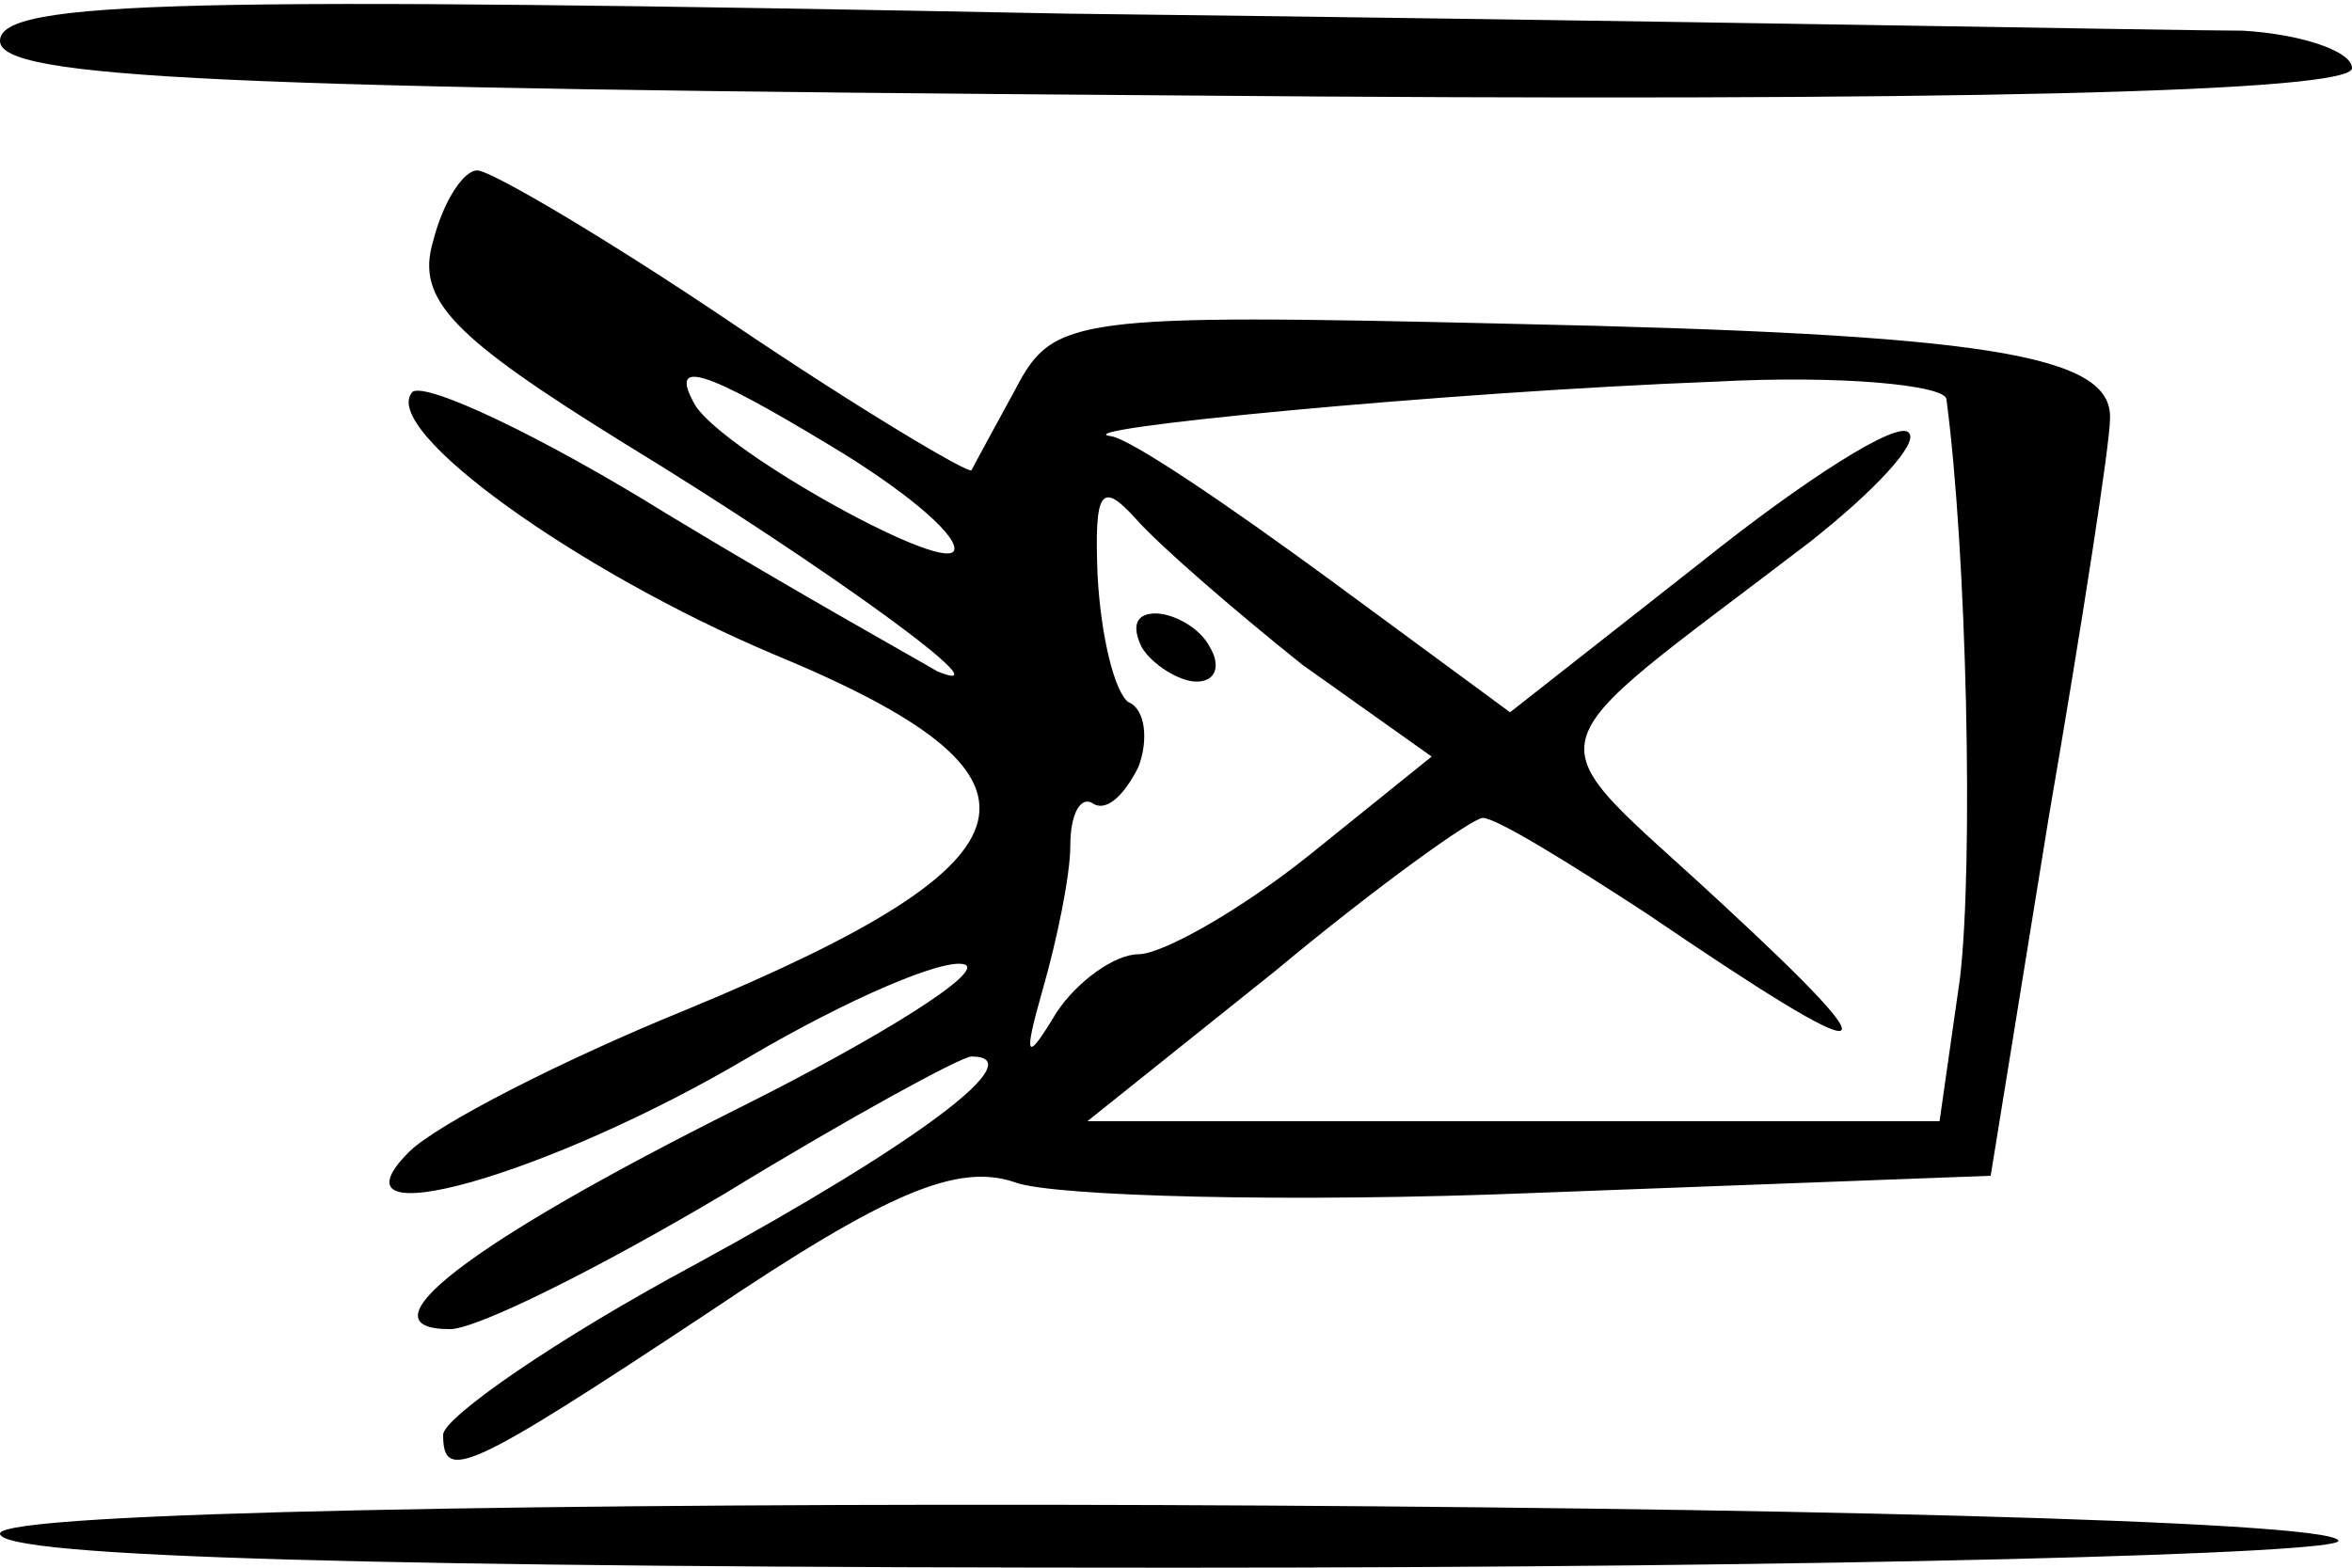 <?xml version="1.0" standalone="no"?>
<!DOCTYPE svg PUBLIC "-//W3C//DTD SVG 20010904//EN"
 "http://www.w3.org/TR/2001/REC-SVG-20010904/DTD/svg10.dtd">
<svg version="1.0" xmlns="http://www.w3.org/2000/svg"
 width="69pt" height="46pt" viewBox="0 0 69 46"
 preserveAspectRatio="xMidYMid meet">
<g transform="translate(0,46) scale(0.1,-0.1)"
fill="#000000" stroke="none">
<path d="M0 448 c0 -11 64 -14 345 -16 230 -2 345 1 345 8 0 5 -15 10 -32 11
-18 0 -174 3 -345 5 -258 5 -313 4 -313 -8z"/>
<path d="M127 389 c-5 -17 6 -28 56 -59 59 -36 114 -76 92 -67 -5 3 -41 23
-79 46 -37 23 -71 39 -75 36 -10 -11 49 -53 106 -77 87 -36 81 -60 -25 -104
-37 -15 -74 -34 -82 -42 -26 -26 41 -7 100 28 29 17 57 29 63 27 6 -2 -24 -21
-66 -42 -80 -40 -112 -65 -85 -65 8 0 44 18 81 40 36 22 69 40 72 40 18 0 -15
-25 -81 -61 -41 -22 -74 -45 -74 -50 0 -14 7 -11 78 36 52 35 73 44 90 38 11
-4 80 -6 153 -3 l133 5 17 105 c10 58 18 110 18 117 1 19 -36 25 -176 28 -128
3 -134 2 -145 -19 -6 -11 -12 -22 -13 -24 -1 -1 -33 18 -70 43 -37 25 -71 45
-75 45 -4 0 -10 -9 -13 -21z m117 -60 c20 -12 36 -25 36 -30 0 -9 -67 28 -76
42 -8 14 2 11 40 -12z m327 14 c6 -45 8 -136 4 -170 l-6 -42 -125 0 -125 0 55
44 c30 25 58 45 61 45 4 0 25 -13 48 -28 69 -47 75 -46 22 3 -56 52 -59 41 26
106 19 15 32 29 29 32 -3 4 -31 -14 -61 -38 l-56 -44 -53 39 c-30 22 -58 41
-64 42 -16 2 98 13 177 16 37 2 67 -1 68 -5z m-189 -78 l38 -27 -36 -29 c-20
-16 -43 -29 -50 -29 -7 0 -18 -8 -24 -17 -9 -15 -10 -14 -4 7 4 14 8 33 8 42
0 9 3 15 7 12 4 -2 9 3 13 11 3 8 2 17 -3 19 -4 3 -8 19 -9 37 -1 25 1 28 11
17 7 -8 29 -27 49 -43z"/>
<path d="M335 270 c3 -5 11 -10 16 -10 6 0 7 5 4 10 -3 6 -11 10 -16 10 -6 0
-7 -4 -4 -10z"/>
<path d="M0 10 c0 -7 112 -10 346 -10 190 0 343 4 340 8 -7 12 -686 15 -686 2z"/>
</g>
</svg>

